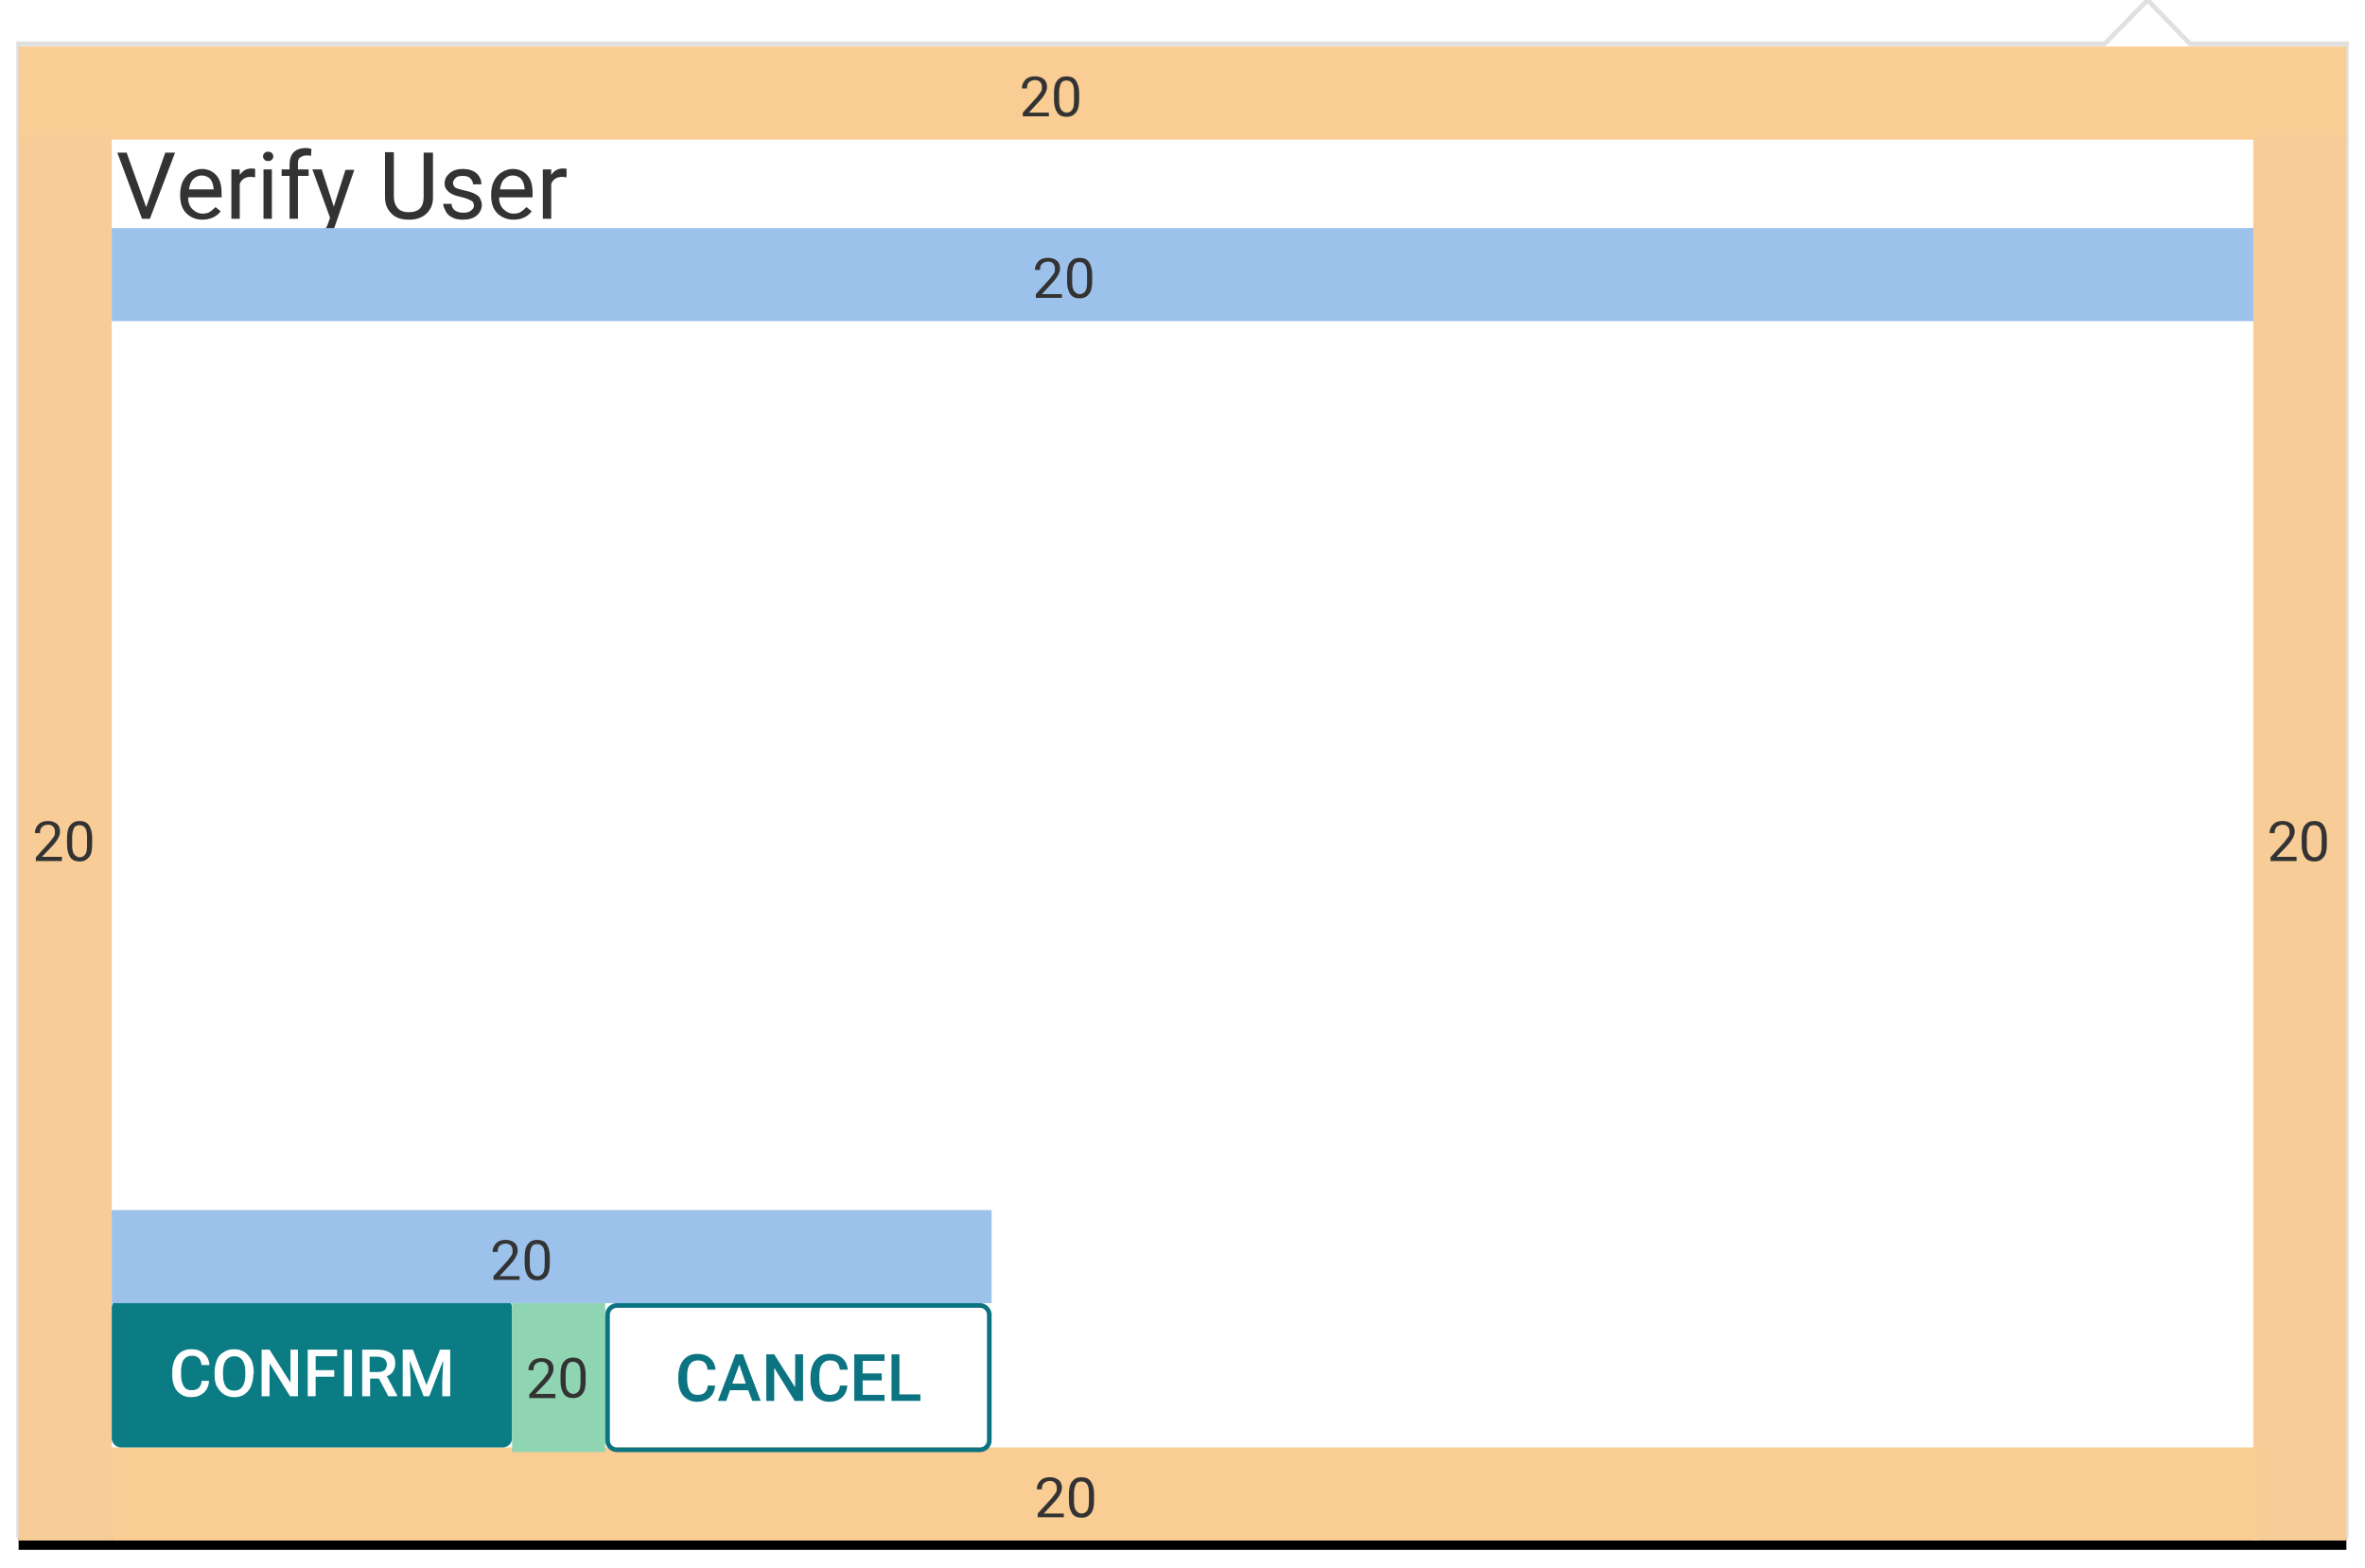 <?xml version="1.0" encoding="utf-8"?>
<!-- Generator: Adobe Illustrator 21.0.2, SVG Export Plug-In . SVG Version: 6.00 Build 0)  -->
<svg version="1.1" id="Layer_1" xmlns="http://www.w3.org/2000/svg" xmlns:xlink="http://www.w3.org/1999/xlink" x="0px" y="0px"
	 width="508px" height="337px" viewBox="0 0 508 337" style="enable-background:new 0 0 508 337;" xml:space="preserve">
<style type="text/css">
	.st0{filter:url(#filter-2);}
	.st1{fill:#FFFFFF;stroke:#E0E0E0;}
	.st2{enable-background:new    ;}
	.st3{fill:#333333;}
	.st4{fill:#F9CD94;}
	.st5{fill:#F8CC96;}
	.st6{fill:#9CC2EB;}
	.st7{fill:#0C7C84;}
	.st8{fill:#FFFFFF;}
	.st9{fill:#90D5B2;}
	.st10{fill:#FFFFFF;fill-opacity:0;}
	.st11{fill:none;stroke:#0C7481;}
	.st12{fill:#0C7481;}
</style>
<filter  filterUnits="objectBoundingBox" height="104.0%" id="filter-2" width="102.6%" x="-1.3%" y="-1.1%">
	<feMorphology  in="SourceAlpha" operator="dilate" radius="0.5" result="shadowSpreadOuter1"></feMorphology>
	<feOffset  dx="0" dy="3" in="shadowSpreadOuter1" result="shadowOffsetOuter1"></feOffset>
	<feGaussianBlur  in="shadowOffsetOuter1" result="shadowBlurOuter1" stdDeviation="1.5"></feGaussianBlur>
	<feComposite  in="shadowBlurOuter1" in2="SourceAlpha" operator="out" result="shadowBlurOuter1"></feComposite>
	<feColorMatrix  in="shadowBlurOuter1" type="matrix" values="0 0 0 0 0   0 0 0 0 0   0 0 0 0 0  0 0 0 0.16 0"></feColorMatrix>
</filter>
<title>Popover-spacing</title>
<desc>Created with Sketch.</desc>
<g id="_x2A_Document_x2A_">
	<g id="_x32__x29_-Specs-_x26_-States" transform="translate(-412, -876)">
		<g id="Popover-spacing" transform="translate(416, 876)">
			<g id="Fill-227-Copy-3">
				<g class="st0">
					<polygon id="path-1_2_" points="466.4,9.4 457.3,0 448.1,9.4 0,9.4 0,28.3 0,46.7 0,330 500,330 500,9.4 					"/>
				</g>
				<g>
					<polygon id="path-1_1_" class="st1" points="466.4,9.4 457.3,0 448.1,9.4 0,9.4 0,28.3 0,46.7 0,330 500,330 500,9.4 					"/>
				</g>
			</g>
			<g class="st2">
				<path class="st3" d="M27.4,44.5l4.1-11.7h2.1L28.2,47h-1.7l-5.3-14.2h2L27.4,44.5z"/>
				<path class="st3" d="M39.5,47.2c-1.4,0-2.6-0.5-3.5-1.4s-1.3-2.2-1.3-3.8v-0.3c0-1,0.2-2,0.6-2.8s1-1.5,1.7-1.9s1.5-0.7,2.3-0.7
					c1.4,0,2.4,0.5,3.2,1.4s1.1,2.2,1.1,3.9v0.8h-7.2c0,1,0.3,1.9,0.9,2.5s1.3,1,2.2,1c0.6,0,1.2-0.1,1.6-0.4s0.8-0.6,1.2-1l1.1,0.9
					C42.6,46.5,41.2,47.2,39.5,47.2z M39.3,37.7c-0.7,0-1.3,0.3-1.8,0.8s-0.8,1.3-0.9,2.2h5.3v-0.1c-0.1-0.9-0.3-1.6-0.7-2.1
					S40,37.7,39.3,37.7z"/>
				<path class="st3" d="M50.8,38.1c-0.3,0-0.6-0.1-0.9-0.1c-1.2,0-2,0.5-2.4,1.5V47h-1.8V36.4h1.8l0,1.2c0.6-0.9,1.4-1.4,2.5-1.4
					c0.4,0,0.6,0,0.8,0.1V38.1z"/>
				<path class="st3" d="M52.5,33.6c0-0.3,0.1-0.5,0.3-0.7s0.4-0.3,0.8-0.3s0.6,0.1,0.8,0.3s0.3,0.4,0.3,0.7s-0.1,0.5-0.3,0.7
					s-0.4,0.3-0.8,0.3s-0.6-0.1-0.8-0.3S52.5,33.9,52.5,33.6z M54.4,47h-1.8V36.4h1.8V47z"/>
				<path class="st3" d="M58.2,47v-9.2h-1.7v-1.4h1.7v-1.1c0-1.1,0.3-2,0.9-2.6s1.5-0.9,2.6-0.9c0.4,0,0.8,0.1,1.2,0.2l-0.1,1.5
					c-0.3-0.1-0.6-0.1-1-0.1c-0.6,0-1,0.2-1.4,0.5S60,34.7,60,35.3v1.1h2.3v1.4H60V47H58.2z"/>
				<path class="st3" d="M67.7,44.4l2.5-7.9h1.9l-4.2,12.2c-0.7,1.8-1.7,2.6-3.1,2.6l-0.3,0l-0.7-0.1v-1.5l0.5,0
					c0.6,0,1.1-0.1,1.4-0.4s0.6-0.7,0.8-1.4l0.4-1.1l-3.8-10.4h2L67.7,44.4z"/>
				<path class="st3" d="M89,32.8v9.7c0,1.3-0.4,2.4-1.3,3.3s-2,1.3-3.4,1.4l-0.5,0c-1.6,0-2.8-0.4-3.7-1.3s-1.4-2-1.4-3.5v-9.7h1.9
					v9.6c0,1,0.3,1.8,0.8,2.4s1.4,0.9,2.4,0.9c1.1,0,1.9-0.3,2.4-0.8s0.8-1.4,0.8-2.4v-9.6H89z"/>
				<path class="st3" d="M97.8,44.2c0-0.5-0.2-0.9-0.6-1.1s-1-0.5-1.9-0.7s-1.6-0.4-2.2-0.7s-0.9-0.6-1.2-1s-0.4-0.8-0.4-1.3
					c0-0.9,0.4-1.6,1.1-2.2s1.7-0.9,2.8-0.9c1.2,0,2.2,0.3,2.9,0.9s1.1,1.4,1.1,2.4h-1.8c0-0.5-0.2-0.9-0.6-1.3s-0.9-0.5-1.6-0.5
					c-0.7,0-1.2,0.1-1.5,0.4s-0.6,0.7-0.6,1.1c0,0.4,0.2,0.8,0.5,1s1,0.4,1.9,0.6s1.6,0.4,2.2,0.7s1,0.6,1.2,1s0.4,0.9,0.4,1.4
					c0,0.9-0.4,1.7-1.1,2.3s-1.7,0.9-2.9,0.9c-0.8,0-1.6-0.1-2.2-0.4s-1.2-0.7-1.5-1.3s-0.6-1.1-0.6-1.7H93c0,0.6,0.3,1.1,0.7,1.4
					s1,0.5,1.8,0.5c0.7,0,1.2-0.1,1.6-0.4S97.8,44.7,97.8,44.2z"/>
				<path class="st3" d="M106.3,47.2c-1.4,0-2.6-0.5-3.5-1.4s-1.3-2.2-1.3-3.8v-0.3c0-1,0.2-2,0.6-2.8s1-1.5,1.7-1.9
					s1.5-0.7,2.3-0.7c1.4,0,2.4,0.5,3.2,1.4s1.1,2.2,1.1,3.9v0.8h-7.2c0,1,0.3,1.9,0.9,2.5s1.3,1,2.2,1c0.6,0,1.2-0.1,1.6-0.4
					s0.8-0.6,1.2-1l1.1,0.9C109.4,46.5,108.1,47.2,106.3,47.2z M106.1,37.7c-0.7,0-1.3,0.3-1.8,0.8s-0.8,1.3-0.9,2.2h5.3v-0.1
					c-0.1-0.9-0.3-1.6-0.7-2.1S106.9,37.7,106.1,37.7z"/>
				<path class="st3" d="M117.7,38.1c-0.3,0-0.6-0.1-0.9-0.1c-1.2,0-2,0.5-2.4,1.5V47h-1.8V36.4h1.8l0,1.2c0.6-0.9,1.4-1.4,2.5-1.4
					c0.4,0,0.6,0,0.8,0.1V38.1z"/>
			</g>
			<g id="specs-_x2F_-spacing-_x2F_-internal-_x2F_-H-20px" transform="translate(0, 10)">
				<rect id="Rectangle-3-Copy-5" class="st4" width="500" height="20"/>
				<g class="st2">
					<path class="st3" d="M221.3,15h-5.6v-0.8l3-3.3c0.4-0.5,0.7-0.9,0.9-1.2s0.2-0.6,0.2-1c0-0.4-0.1-0.8-0.4-1.1s-0.6-0.4-1.1-0.4
						c-0.5,0-1,0.2-1.3,0.5s-0.4,0.7-0.4,1.3h-1.1c0-0.8,0.3-1.4,0.8-1.9s1.2-0.7,2-0.7c0.8,0,1.4,0.2,1.9,0.6s0.7,1,0.7,1.7
						c0,0.8-0.5,1.8-1.6,3l-2.3,2.5h4.3V15z"/>
					<path class="st3" d="M227.8,11.4c0,1.3-0.2,2.2-0.7,2.8s-1.1,0.9-2,0.9c-0.9,0-1.6-0.3-2-0.9s-0.7-1.5-0.7-2.7v-1.4
						c0-1.3,0.2-2.2,0.7-2.8s1.1-0.9,2-0.9c0.9,0,1.6,0.3,2,0.9s0.7,1.5,0.7,2.7V11.4z M226.7,9.9c0-0.9-0.1-1.6-0.4-2
						s-0.7-0.6-1.2-0.6c-0.6,0-1,0.2-1.2,0.6s-0.4,1.1-0.4,1.9v1.7c0,0.9,0.1,1.6,0.4,2s0.7,0.7,1.2,0.7c0.5,0,0.9-0.2,1.2-0.6
						s0.4-1.1,0.4-2V9.9z"/>
				</g>
			</g>
			<g id="specs-_x2F_-spacing-_x2F_-internal-_x2F_-V-20px" transform="translate(0, 29)">
				<rect id="Rectangle-5-Copy-12" class="st5" width="20" height="302"/>
				<g class="st2">
					<path class="st3" d="M9.3,156H3.7v-0.8l3-3.3c0.4-0.5,0.7-0.9,0.9-1.2s0.2-0.6,0.2-1c0-0.4-0.1-0.8-0.4-1.1s-0.6-0.4-1.1-0.4
						c-0.5,0-1,0.2-1.3,0.5s-0.4,0.7-0.4,1.3H3.5c0-0.8,0.3-1.4,0.8-1.9s1.2-0.7,2-0.7c0.8,0,1.4,0.2,1.9,0.6s0.7,1,0.7,1.7
						c0,0.8-0.5,1.8-1.6,3L5,155.1h4.3V156z"/>
					<path class="st3" d="M15.8,152.4c0,1.3-0.2,2.2-0.7,2.8s-1.1,0.9-2,0.9c-0.9,0-1.6-0.3-2-0.9s-0.7-1.5-0.7-2.7v-1.4
						c0-1.3,0.2-2.2,0.7-2.8s1.1-0.9,2-0.9c0.9,0,1.6,0.3,2,0.9s0.7,1.5,0.7,2.7V152.4z M14.7,150.9c0-0.9-0.1-1.6-0.4-2
						s-0.7-0.6-1.2-0.6c-0.6,0-1,0.2-1.2,0.6s-0.4,1.1-0.4,1.9v1.7c0,0.9,0.1,1.6,0.4,2s0.7,0.7,1.2,0.7c0.5,0,0.9-0.2,1.2-0.6
						s0.4-1.1,0.4-2V150.9z"/>
				</g>
			</g>
			<g id="specs-_x2F_-spacing-_x2F_-internal-_x2F_-V-20px_1_" transform="translate(480, 29)">
				<rect id="Rectangle-5-Copy-12_1_" class="st5" width="20" height="302"/>
				<g class="st2">
					<path class="st3" d="M9.3,156H3.7v-0.8l3-3.3c0.4-0.5,0.7-0.9,0.9-1.2s0.2-0.6,0.2-1c0-0.4-0.1-0.8-0.4-1.1s-0.6-0.4-1.1-0.4
						c-0.5,0-1,0.2-1.3,0.5s-0.4,0.7-0.4,1.3H3.5c0-0.8,0.3-1.4,0.8-1.9s1.2-0.7,2-0.7c0.8,0,1.4,0.2,1.9,0.6s0.7,1,0.7,1.7
						c0,0.8-0.5,1.8-1.6,3L5,155.1h4.3V156z"/>
					<path class="st3" d="M15.8,152.4c0,1.3-0.2,2.2-0.7,2.8s-1.1,0.9-2,0.9c-0.9,0-1.6-0.3-2-0.9s-0.7-1.5-0.7-2.7v-1.4
						c0-1.3,0.2-2.2,0.7-2.8s1.1-0.9,2-0.9c0.9,0,1.6,0.3,2,0.9s0.7,1.5,0.7,2.7V152.4z M14.7,150.9c0-0.9-0.1-1.6-0.4-2
						s-0.7-0.6-1.2-0.6c-0.6,0-1,0.2-1.2,0.6s-0.4,1.1-0.4,1.9v1.7c0,0.9,0.1,1.6,0.4,2s0.7,0.7,1.2,0.7c0.5,0,0.9-0.2,1.2-0.6
						s0.4-1.1,0.4-2V150.9z"/>
				</g>
			</g>
			<g id="specs-_x2F_-spacing-_x2F_-internal-_x2F_-H-20px_1_" transform="translate(20, 311)">
				<rect id="Rectangle-3-Copy-5_1_" class="st4" width="461" height="20"/>
				<g class="st2">
					<path class="st3" d="M204.5,15h-5.6v-0.8l3-3.3c0.4-0.5,0.7-0.9,0.9-1.2s0.2-0.6,0.2-1c0-0.4-0.1-0.8-0.4-1.1s-0.6-0.4-1.1-0.4
						c-0.5,0-1,0.2-1.3,0.5s-0.4,0.7-0.4,1.3h-1.1c0-0.8,0.3-1.4,0.8-1.9s1.2-0.7,2-0.7c0.8,0,1.4,0.2,1.9,0.6s0.7,1,0.7,1.7
						c0,0.8-0.5,1.8-1.6,3l-2.3,2.5h4.3V15z"/>
					<path class="st3" d="M211,11.4c0,1.3-0.2,2.2-0.7,2.8s-1.1,0.9-2,0.9c-0.9,0-1.6-0.3-2-0.9s-0.7-1.5-0.7-2.7v-1.4
						c0-1.3,0.2-2.2,0.7-2.8s1.1-0.9,2-0.9c0.9,0,1.6,0.3,2,0.9S211,8.7,211,10V11.4z M209.9,9.9c0-0.9-0.1-1.6-0.4-2
						s-0.7-0.6-1.2-0.6c-0.6,0-1,0.2-1.2,0.6s-0.4,1.1-0.4,1.9v1.7c0,0.9,0.1,1.6,0.4,2s0.7,0.7,1.2,0.7c0.5,0,0.9-0.2,1.2-0.6
						s0.4-1.1,0.4-2V9.9z"/>
				</g>
			</g>
			<g id="specs-_x2F_-spacing-_x2F_-stack-_x2F_-H-20px" transform="translate(20, 49)">
				<rect id="Rectangle-3-Copy-5_2_" class="st6" width="460" height="20"/>
				<g class="st2">
					<path class="st3" d="M204.1,15h-5.6v-0.8l3-3.3c0.4-0.5,0.7-0.9,0.9-1.2s0.2-0.6,0.2-1c0-0.4-0.1-0.8-0.4-1.1s-0.6-0.4-1.1-0.4
						c-0.5,0-1,0.2-1.3,0.5s-0.4,0.7-0.4,1.3h-1.1c0-0.8,0.3-1.4,0.8-1.9s1.2-0.7,2-0.7c0.8,0,1.4,0.2,1.9,0.6s0.7,1,0.7,1.7
						c0,0.8-0.5,1.8-1.6,3l-2.3,2.5h4.3V15z"/>
					<path class="st3" d="M210.6,11.4c0,1.3-0.2,2.2-0.7,2.8s-1.1,0.9-2,0.9c-0.9,0-1.6-0.3-2-0.9s-0.7-1.5-0.7-2.7v-1.4
						c0-1.3,0.2-2.2,0.7-2.8s1.1-0.9,2-0.9c0.9,0,1.6,0.3,2,0.9s0.7,1.5,0.7,2.7V11.4z M209.5,9.9c0-0.9-0.1-1.6-0.4-2
						s-0.7-0.6-1.2-0.6c-0.6,0-1,0.2-1.2,0.6s-0.4,1.1-0.4,1.9v1.7c0,0.9,0.1,1.6,0.4,2s0.7,0.7,1.2,0.7c0.5,0,0.9-0.2,1.2-0.6
						s0.4-1.1,0.4-2V9.9z"/>
				</g>
			</g>
			<g id="Button_x2F_Standard_x2F_Primary" transform="translate(20, 279)">
				<path id="Rectangle-2" class="st7" d="M2,0h82c1.1,0,2,0.9,2,2v28c0,1.1-0.9,2-2,2H2c-1.1,0-2-0.9-2-2V2C0,0.9,0.9,0,2,0z"/>
				<g class="st2">
					<path class="st8" d="M20.9,17.8c-0.1,1.1-0.5,1.9-1.2,2.5c-0.7,0.6-1.6,0.9-2.7,0.9c-0.8,0-1.5-0.2-2.1-0.6
						c-0.6-0.4-1.1-0.9-1.4-1.6S13,17.5,13,16.6v-0.9c0-0.9,0.2-1.8,0.5-2.5s0.8-1.3,1.4-1.7s1.3-0.6,2.2-0.6c1.1,0,2,0.3,2.7,0.9
						c0.7,0.6,1.1,1.4,1.2,2.5h-1.7c-0.1-0.7-0.3-1.2-0.6-1.5c-0.3-0.3-0.8-0.5-1.5-0.5c-0.8,0-1.3,0.3-1.7,0.8s-0.6,1.4-0.6,2.4
						v0.9c0,1.1,0.2,1.9,0.6,2.5s0.9,0.8,1.7,0.8c0.7,0,1.2-0.2,1.5-0.5s0.6-0.8,0.6-1.5H20.9z"/>
					<path class="st8" d="M30.4,16.3c0,1-0.2,1.8-0.5,2.6c-0.3,0.7-0.8,1.3-1.4,1.7c-0.6,0.4-1.3,0.6-2.2,0.6
						c-0.8,0-1.5-0.2-2.2-0.6c-0.6-0.4-1.1-1-1.5-1.7s-0.5-1.6-0.5-2.5v-0.6c0-1,0.2-1.8,0.5-2.6s0.8-1.3,1.5-1.7
						c0.6-0.4,1.3-0.6,2.2-0.6s1.5,0.2,2.2,0.6c0.6,0.4,1.1,1,1.5,1.7c0.3,0.7,0.5,1.6,0.5,2.6V16.3z M28.7,15.8
						c0-1.1-0.2-1.9-0.6-2.5s-1-0.9-1.8-0.9c-0.7,0-1.3,0.3-1.8,0.9c-0.4,0.6-0.6,1.4-0.6,2.5v0.6c0,1.1,0.2,1.9,0.6,2.5
						s1,0.9,1.8,0.9c0.8,0,1.4-0.3,1.8-0.9s0.6-1.4,0.6-2.6V15.8z"/>
					<path class="st8" d="M40,21h-1.7l-4.4-7.1V21h-1.7V11h1.7l4.5,7.1V11H40V21z"/>
					<path class="st8" d="M47.8,16.8h-4V21h-1.7V11h6.3v1.4h-4.6v3h4V16.8z"/>
					<path class="st8" d="M51.6,21h-1.7V11h1.7V21z"/>
					<path class="st8" d="M57.4,17.2h-1.9V21h-1.7V11h3.5c1.1,0,2,0.3,2.7,0.8s0.9,1.3,0.9,2.2c0,0.7-0.2,1.2-0.5,1.7
						s-0.8,0.8-1.3,1l2.2,4.1V21h-1.9L57.4,17.2z M55.4,15.8h1.8c0.6,0,1-0.1,1.4-0.4c0.3-0.3,0.5-0.7,0.5-1.2
						c0-0.5-0.2-0.9-0.5-1.2s-0.8-0.4-1.4-0.5h-1.8V15.8z"/>
					<path class="st8" d="M64.7,11l2.9,7.6l2.9-7.6h2.2v10h-1.7v-3.3l0.2-4.4L68.2,21h-1.2L64,13.3l0.2,4.4V21h-1.7V11H64.7z"/>
				</g>
			</g>
			<g id="specs-_x2F_-spacing-_x2F_-inline-_x2F_-V-20px" transform="translate(106, 280)">
				<rect id="Rectangle-5-Copy-25" class="st9" width="20" height="32"/>
				<g class="st2">
					<path class="st3" d="M9.3,20.4H3.7v-0.8l3-3.3c0.4-0.5,0.7-0.9,0.9-1.2s0.2-0.6,0.2-1c0-0.4-0.1-0.8-0.4-1.1s-0.6-0.4-1.1-0.4
						c-0.5,0-1,0.2-1.3,0.5s-0.4,0.7-0.4,1.3H3.5c0-0.8,0.3-1.4,0.8-1.9s1.2-0.7,2-0.7c0.8,0,1.4,0.2,1.9,0.6s0.7,1,0.7,1.7
						c0,0.8-0.5,1.8-1.6,3L5,19.5h4.3V20.4z"/>
					<path class="st3" d="M15.8,16.7c0,1.3-0.2,2.2-0.7,2.8s-1.1,0.9-2,0.9c-0.9,0-1.6-0.3-2-0.9s-0.7-1.5-0.7-2.7v-1.4
						c0-1.3,0.2-2.2,0.7-2.8s1.1-0.9,2-0.9c0.9,0,1.6,0.3,2,0.9s0.7,1.5,0.7,2.7V16.7z M14.7,15.2c0-0.9-0.1-1.6-0.4-2
						s-0.7-0.6-1.2-0.6c-0.6,0-1,0.2-1.2,0.6s-0.4,1.1-0.4,1.9v1.7c0,0.9,0.1,1.6,0.4,2s0.7,0.7,1.2,0.7c0.5,0,0.9-0.2,1.2-0.6
						s0.4-1.1,0.4-2V15.2z"/>
				</g>
			</g>
			<g id="specs-_x2F_-spacing-_x2F_-stack-_x2F_-H-20px_1_" transform="translate(20, 260)">
				<rect id="Rectangle-3-Copy-5_3_" class="st6" width="189" height="20"/>
				<g class="st2">
					<path class="st3" d="M87.6,15H82v-0.8l3-3.3c0.4-0.5,0.7-0.9,0.9-1.2s0.2-0.6,0.2-1c0-0.4-0.1-0.8-0.4-1.1s-0.6-0.4-1.1-0.4
						c-0.5,0-1,0.2-1.3,0.5S82.9,8.4,82.9,9h-1.1c0-0.8,0.3-1.4,0.8-1.9s1.2-0.7,2-0.7c0.8,0,1.4,0.2,1.9,0.6s0.7,1,0.7,1.7
						c0,0.8-0.5,1.8-1.6,3l-2.3,2.5h4.3V15z"/>
					<path class="st3" d="M94.1,11.4c0,1.3-0.2,2.2-0.7,2.8s-1.1,0.9-2,0.9c-0.9,0-1.6-0.3-2-0.9s-0.7-1.5-0.7-2.7v-1.4
						c0-1.3,0.2-2.2,0.7-2.8s1.1-0.9,2-0.9c0.9,0,1.6,0.3,2,0.9s0.7,1.5,0.7,2.7V11.4z M93,9.9c0-0.9-0.1-1.6-0.4-2
						s-0.7-0.6-1.2-0.6c-0.6,0-1,0.2-1.2,0.6s-0.4,1.1-0.4,1.9v1.7c0,0.9,0.1,1.6,0.4,2s0.7,0.7,1.2,0.7c0.5,0,0.9-0.2,1.2-0.6
						s0.4-1.1,0.4-2V9.9z"/>
				</g>
			</g>
			<g id="Button_x2F_Standard_x2F_Secondary" transform="translate(126, 280)">
				<g id="Rectangle-2_1_">
					<g>
						<path id="path-3" class="st10" d="M2,0h79c1.1,0,2,0.9,2,2v28c0,1.1-0.9,2-2,2H2c-1.1,0-2-0.9-2-2V2C0,0.9,0.9,0,2,0z"/>
					</g>
					<path class="st11" d="M2.5,0.5h78c1.1,0,2,0.9,2,2v27c0,1.1-0.9,2-2,2h-78c-1.1,0-2-0.9-2-2v-27C0.5,1.4,1.4,0.5,2.5,0.5z"/>
				</g>
				<g class="st2">
					<path class="st12" d="M23.6,17.8c-0.1,1.1-0.5,1.9-1.2,2.5c-0.7,0.6-1.6,0.9-2.7,0.9c-0.8,0-1.5-0.2-2.1-0.6
						c-0.6-0.4-1.1-0.9-1.4-1.6s-0.5-1.5-0.5-2.4v-0.9c0-0.9,0.2-1.8,0.5-2.5s0.8-1.3,1.4-1.7s1.3-0.6,2.2-0.6c1.1,0,2,0.3,2.7,0.9
						c0.7,0.6,1.1,1.4,1.2,2.5h-1.7c-0.1-0.7-0.3-1.2-0.6-1.5c-0.3-0.3-0.8-0.5-1.5-0.5c-0.8,0-1.3,0.3-1.7,0.8s-0.6,1.4-0.6,2.4
						v0.9c0,1.1,0.2,1.9,0.6,2.5s0.9,0.8,1.7,0.8c0.7,0,1.2-0.2,1.5-0.5s0.6-0.8,0.6-1.5H23.6z"/>
					<path class="st12" d="M30.7,18.7h-3.9L26,21h-1.8L28,11h1.6l3.8,10h-1.8L30.7,18.7z M27.3,17.3h2.9l-1.4-4.1L27.3,17.3z"/>
					<path class="st12" d="M42.4,21h-1.7l-4.4-7.1V21h-1.7V11h1.7l4.5,7.1V11h1.7V21z"/>
					<path class="st12" d="M52,17.8c-0.1,1.1-0.5,1.9-1.2,2.5c-0.7,0.6-1.6,0.9-2.7,0.9c-0.8,0-1.5-0.2-2.1-0.6
						c-0.6-0.4-1.1-0.9-1.4-1.6s-0.5-1.5-0.5-2.4v-0.9c0-0.9,0.2-1.8,0.5-2.5s0.8-1.3,1.4-1.7s1.3-0.6,2.2-0.6c1.1,0,2,0.3,2.7,0.9
						c0.7,0.6,1.1,1.4,1.2,2.5h-1.7c-0.1-0.7-0.3-1.2-0.6-1.5c-0.3-0.3-0.8-0.5-1.5-0.5c-0.8,0-1.3,0.3-1.7,0.8s-0.6,1.4-0.6,2.4
						v0.9c0,1.1,0.2,1.9,0.6,2.5s0.9,0.8,1.7,0.8c0.7,0,1.2-0.2,1.5-0.5s0.6-0.8,0.6-1.5H52z"/>
					<path class="st12" d="M59.4,16.6h-4.1v3.1H60V21h-6.5V11H60v1.4h-4.7v2.7h4.1V16.6z"/>
					<path class="st12" d="M63.2,19.6h4.5V21h-6.2V11h1.7V19.6z"/>
				</g>
			</g>
		</g>
	</g>
</g>
</svg>
